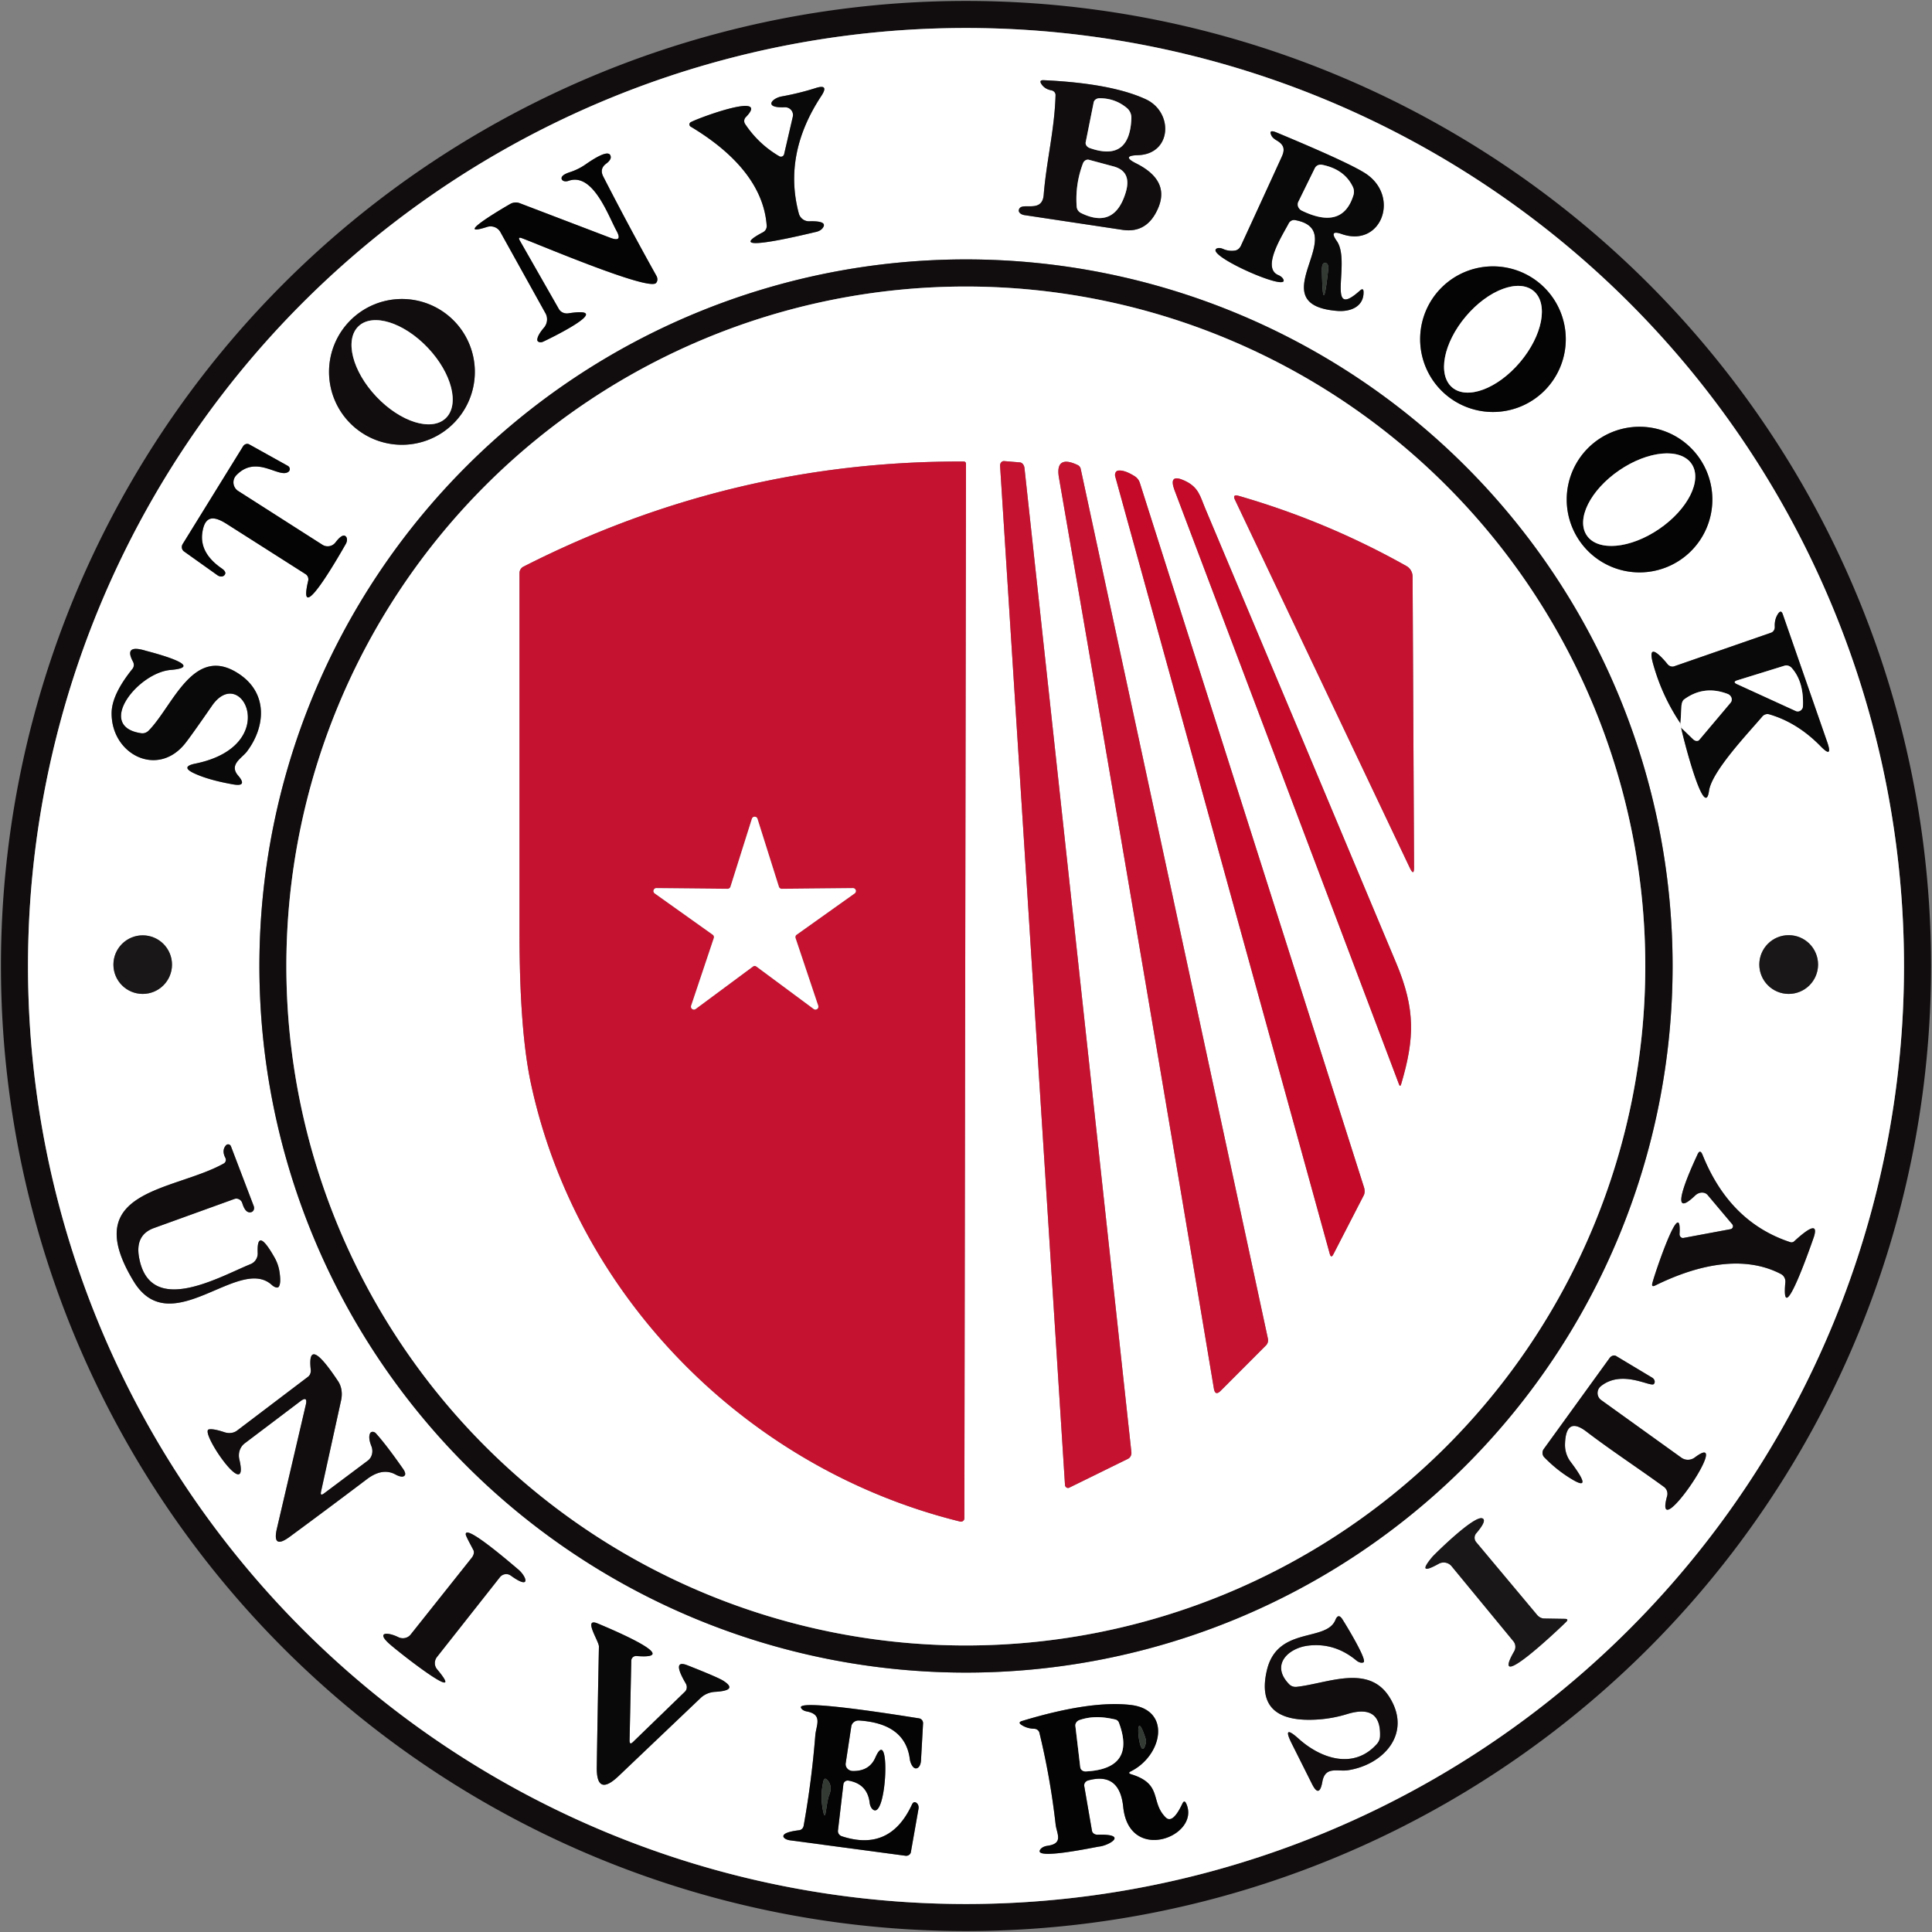 <svg xmlns="http://www.w3.org/2000/svg" version="1.1" viewBox="0 0 225 225">

 <rect x="0" y="0" width="225" height="225" fill="#808080" stroke="none"/>

 <g>
  <title>Layer 1</title>
  <path id="svg_49" d="m224.89,112.5a112.39,112.39 0 0 1 -112.39,112.39a112.39,112.39 0 0 1 -112.39,-112.39a112.39,112.39 0 0 1 112.39,-112.39a112.39,112.39 0 0 1 112.39,112.39zm-3.15,0a109.24,109.24 0 0 0 -109.24,-109.24a109.24,109.24 0 0 0 -109.24,109.24a109.24,109.24 0 0 0 109.24,109.24a109.24,109.24 0 0 0 109.24,-109.24z" fill="#110d0e"/>
  <path id="svg_50" d="m221.74,112.5a109.24,109.24 0 0 1 -109.24,109.24a109.24,109.24 0 0 1 -109.24,-109.24a109.24,109.24 0 0 1 109.24,-109.24a109.24,109.24 0 0 1 109.24,109.24zm-98.81,-101.43c-0.11,4.01 -1.06,7.65 -1.38,11.61c-0.18,2.31 -2.71,0.67 -2.9,1.8a0.72,0.46 8.9 0 0 0.65,0.57l11.43,1.72q2.88,0.43 4.15,-2.54q1.38,-3.22 -2.56,-5.2q-1.8,-0.9 0.21,-0.96c3.95,-0.12 4.16,-5 0.91,-6.51q-4,-1.85 -11.88,-2.22q-0.58,-0.03 -0.29,0.43q0.38,0.6 1.17,0.75a0.59,0.54 6.2 0 1 0.49,0.55zm-32.17,7.13q-2.43,-1.42 -3.99,-3.77a0.63,0.63 -39.3 0 1 0.08,-0.78c2.98,-3.05 -5.58,0.1 -6.42,0.59a0.3,0.29 44.8 0 0 0.01,0.51c4.29,2.57 8.49,6.37 8.85,11.54a0.8,0.8 74.3 0 1 -0.42,0.75c-5.41,2.85 5.93,0.01 6.07,-0.01a1.5,0.92 3.5 0 0 0.85,-0.45q0.69,-0.87 -1.54,-0.81a1.23,1.22 81.7 0 1 -1.22,-0.91q-1.85,-6.92 2.63,-13.7q0.93,-1.42 -0.68,-0.9q-1.93,0.61 -3.94,0.97c-1.16,0.21 -2.15,1.37 0.35,1.26a0.92,0.9 5.2 0 1 0.94,1.1l-1.01,4.36a0.38,0.38 -68.9 0 1 -0.56,0.25zm60.05,7.43c6.76,1.22 -4.31,9.84 4.93,10.58c1.54,0.12 3.09,-0.49 3.06,-2.21q-0.01,-0.52 -0.42,-0.16c-4.07,3.65 -0.99,-3.39 -2.71,-5.79q-0.94,-1.33 0.6,-0.79c4.54,1.58 6.76,-4.23 2.92,-6.95q-1.73,-1.22 -10.52,-4.88q-1.01,-0.42 -0.57,0.41a1.42,0.54 20.7 0 0 0.59,0.52c0.8,0.48 1,0.97 0.59,1.88q-2.37,5.19 -4.76,10.37a1.02,0.84 -78.9 0 1 -0.69,0.57q-0.72,0.11 -1.4,-0.19a0.83,0.49 28.5 0 0 -0.83,0.03c-0.75,0.9 8.21,4.85 7.89,3.6a1.11,0.67 12.4 0 0 -0.61,-0.58c-2.03,-0.84 0.54,-4.74 1.2,-6.03a0.72,0.69 -71.2 0 1 0.73,-0.38zm-90.03,2.11c1.93,0.71 14.68,6.14 15.61,5.23a0.76,0.62 55.1 0 0 0.06,-0.84q-3.2,-5.73 -6.19,-11.56c-0.33,-0.64 -0.18,-1.14 0.36,-1.53a1.11,0.54 -29.2 0 0 0.51,-0.73q-0.06,-1.16 -2.91,0.82q-0.84,0.59 -1.82,0.91q-1.15,0.37 -0.98,0.83a0.68,0.45 -19.7 0 0 0.79,0.19c2.84,-1 4.59,3.98 5.6,5.84q0.73,1.35 -0.74,0.79l-10.58,-4.04a1.38,1.16 -42.5 0 0 -0.95,0.04c-0.2,0.09 -7.2,4.15 -2.82,2.74a1.33,1.3 -23.5 0 1 1.55,0.59l5.26,9.47a1.5,1.45 -39.7 0 1 -0.18,1.67q-0.75,0.88 -0.78,1.4a0.47,0.33 -13.9 0 0 0.64,0.25c0.28,-0.11 8.86,-4.23 2.98,-3.32a1.12,1.04 -18 0 1 -1.11,-0.51l-4.54,-7.96q-0.27,-0.47 0.24,-0.28zm134.01,84.76a82.29,82.29 0 0 0 -82.29,-82.29a82.29,82.29 0 0 0 -82.29,82.29a82.29,82.29 0 0 0 82.29,82.29a82.29,82.29 0 0 0 82.29,-82.29zm-12.44,-73a8.48,8.48 0 0 0 -8.48,-8.48a8.48,8.48 0 0 0 -8.48,8.48a8.48,8.48 0 0 0 8.48,8.48a8.48,8.48 0 0 0 8.48,-8.48zm-127.05,3.81a8.49,8.49 0 0 0 -8.49,-8.49a8.49,8.49 0 0 0 -8.49,8.49a8.49,8.49 0 0 0 8.49,8.49a8.49,8.49 0 0 0 8.49,-8.49zm144.12,14.87a8.48,8.48 0 0 0 -8.48,-8.48a8.48,8.48 0 0 0 -8.48,8.48a8.48,8.48 0 0 0 8.48,8.48a8.48,8.48 0 0 0 8.48,-8.48zm-175.86,3.88c0.3,-2.13 1.42,-1.95 2.86,-1.03q4.47,2.84 9.16,5.83a0.73,0.71 -67.6 0 1 0.31,0.78c-1.43,6.06 4.22,-4.02 4.34,-4.22a0.93,0.61 -51 0 0 0.09,-0.89q-0.37,-0.51 -1.25,0.64a1.14,1.14 -55.4 0 1 -1.51,0.28l-9.82,-6.27a1.19,1.19 -51.9 0 1 -0.22,-1.83c2.37,-2.48 5,0.45 6.09,-0.42a0.42,0.4 39.6 0 0 -0.08,-0.67l-4.51,-2.51a0.58,0.51 -59.7 0 0 -0.72,0.24l-7.02,11.36a0.66,0.63 -55.8 0 0 0.15,0.87l3.89,2.77a0.67,0.52 36.6 0 0 0.83,-0.02q0.29,-0.35 -0.34,-0.78q-2.57,-1.78 -2.25,-4.13zm172.15,22.19l0.08,0.5c0.07,0.55 2.72,11.09 3.24,7.36c0.32,-2.3 4.62,-6.79 6.21,-8.67a0.79,0.77 -61.5 0 1 0.81,-0.25q3.28,0.96 5.97,3.71q1.47,1.51 0.78,-0.47l-5.18,-14.9q-0.19,-0.54 -0.52,-0.09q-0.46,0.66 -0.41,1.56a0.71,0.64 79.9 0 1 -0.42,0.68l-11.3,3.92a0.75,0.67 59.6 0 1 -0.77,-0.25c-0.23,-0.3 -2.53,-3.08 -1.68,-0.04q1.04,3.75 3.19,6.94zm-180.28,-6.36q-2.4,2.98 -2.43,5.11c-0.07,4.84 5.34,7.63 8.57,3.57q0.67,-0.84 3.12,-4.38c3.44,-4.98 8.2,4.67 -1.94,6.74q-1.78,0.36 -0.14,1.13q1.66,0.78 4.54,1.29q1.72,0.3 0.58,-1.03c-1.09,-1.27 0.42,-2.01 1.02,-2.79c2.16,-2.85 2.47,-6.7 -0.79,-8.96c-5.39,-3.74 -7.8,3.65 -10.65,6.52a1.05,0.96 -61.2 0 1 -0.87,0.3c-5.34,-0.78 -0.4,-7.05 3.44,-7.37c4.57,-0.38 -2.85,-2.21 -2.89,-2.23q-2.61,-0.8 -1.5,1.27a0.78,0.74 50.8 0 1 -0.06,0.83zm4.6,34.45a3.41,3.41 0 0 0 -3.41,-3.41a3.41,3.41 0 0 0 -3.41,3.41a3.41,3.41 0 0 0 3.41,3.41a3.41,3.41 0 0 0 3.41,-3.41zm191.7,-0.01a3.42,3.42 0 0 0 -3.42,-3.42a3.42,3.42 0 0 0 -3.42,3.42a3.42,3.42 0 0 0 3.42,3.42a3.42,3.42 0 0 0 3.42,-3.42zm-185.67,23.17c-5.81,3.25 -17.02,2.99 -10.49,13.73c4.33,7.1 12.27,-3.09 16.09,0.42a0.72,0.35 41.6 0 0 0.79,0.22q0.3,-0.37 0.11,-1.69q-0.13,-0.93 -0.6,-1.75q-2.08,-3.67 -1.95,-0.5a1.33,1.33 77.9 0 1 -0.83,1.29c-3.61,1.46 -11.71,6.22 -12.98,-0.76q-0.49,-2.65 1.75,-3.45l9.35,-3.38a0.74,0.7 72.1 0 1 0.92,0.5q0.37,1.21 1.03,1.04a0.55,0.48 72.1 0 0 0.3,-0.71l-2.65,-6.95a0.35,0.34 55.5 0 0 -0.59,-0.12q-0.51,0.59 -0.07,1.44a0.51,0.48 61.6 0 1 -0.18,0.67zm169.54,8.2c0.27,-4.75 -2.92,4.7 -3.17,5.75q-0.12,0.48 0.33,0.26c4.32,-2.13 9.96,-3.78 14.64,-1.34a0.98,0.98 16.9 0 1 0.52,0.97c-0.56,6.08 3.31,-5.25 3.34,-5.34q0.65,-2.16 -2.31,0.56a0.45,0.45 -57.2 0 1 -0.46,0.1q-7.05,-2.32 -10.2,-10.14q-0.31,-0.78 -0.63,0c-0.2,0.45 -3.93,8.25 -0.23,4.7a1.07,0.91 -42.2 0 1 1.44,-0.05l2.87,3.41a0.35,0.35 -25.3 0 1 -0.21,0.57l-5.47,1.02a0.44,0.39 87.1 0 1 -0.46,-0.47zm-158.21,30l2.33,-10.6a3.12,2.54 -59.7 0 0 -0.35,-2.25q-3.64,-5.49 -3.18,-1.34a0.96,0.8 71.3 0 1 -0.32,0.83l-8.27,6.27a1.72,1.43 32.8 0 1 -1.48,0.18q-1.29,-0.43 -1.8,-0.32c-1.12,0.24 4.81,8.84 3.55,3.47a1.86,1.73 65.8 0 1 0.63,-1.85l6.48,-4.9q0.89,-0.67 0.63,0.43l-3.36,14.39q-0.58,2.48 1.48,0.97q4.39,-3.23 9.02,-6.73q1.81,-1.36 3.33,-0.52a1.19,0.45 33.9 0 0 0.9,0.21q0.44,-0.18 -0.04,-0.88q-1.94,-2.78 -3.17,-4.14a0.44,0.36 38.6 0 0 -0.67,0.01q-0.24,0.51 0.15,1.48a1.5,1.37 61.3 0 1 -0.41,1.69l-5.1,3.82q-0.48,0.36 -0.35,-0.22zm149.08,-10.65a1.02,1.01 -46.7 0 1 -0.04,-1.61c2.47,-1.99 5.77,0.13 6.17,-0.25a0.54,0.44 36.4 0 0 -0.19,-0.75l-4.2,-2.52a0.65,0.52 -56.1 0 0 -0.76,0.24l-7.67,10.6a0.75,0.75 -49.2 0 0 0.07,0.96q1.58,1.62 3.43,2.68q2.2,1.25 -0.37,-2.16a3.3,3.22 -63.5 0 1 -0.65,-2.02q0.08,-3.34 2.49,-1.5c2.94,2.24 6.05,4.27 9.03,6.44a1,1 -64 0 1 0.37,1.08c-1.72,6.2 7.94,-8.06 3.22,-4.5a1.33,1.31 -45.4 0 1 -1.56,0.02l-9.34,-6.71zm-7.47,25.01l-7.08,-8.46a0.8,0.79 45.3 0 1 0,-1.03q1.29,-1.51 0.72,-1.74c-0.95,-0.4 -5.57,4.18 -5.83,4.48q-1.92,2.29 0.74,0.81a1.2,1.19 -34.2 0 1 1.5,0.28l7.19,8.73a1.04,1.03 -50.2 0 1 0.1,1.18c-3.1,5.39 5.84,-3.19 6.07,-3.44q0.31,-0.33 -0.17,-0.34l-2.42,-0.04a1.21,0.99 67 0 1 -0.82,-0.43zm-120.78,-4.38a0.94,0.91 -52.6 0 1 1.26,-0.19c2.42,1.75 1.84,0.1 0.89,-0.7c-0.55,-0.45 -6.2,-5.38 -6.13,-4.1q0,0.13 0.39,0.88l0.5,0.95a0.96,0.65 -44.1 0 1 -0.18,0.88l-7.12,8.95a1.19,1.16 32 0 1 -1.45,0.31c-1.18,-0.59 -2.6,-0.64 -1.08,0.74c1.11,1.01 9.33,7.44 5.6,3a1.15,1.12 -46 0 1 0,-1.44l7.32,-9.28zm102.16,19.39c-2.67,3.04 -6.51,1.78 -9.13,-0.57q-1.99,-1.79 -0.81,0.56l2.35,4.69q0.86,1.72 1.21,-0.24c0.33,-1.87 1.78,-1.16 2.99,-1.35c4.15,-0.64 7.49,-4.29 4.82,-8.52c-2.45,-3.89 -7.22,-1.58 -10.81,-1.19a1.09,1 -23.3 0 1 -0.86,-0.3c-2.24,-2.29 -0.06,-4.26 2.29,-4.51q3.02,-0.33 5.51,1.72a0.92,0.54 45.4 0 0 0.86,0.23c0.45,-0.25 -2.01,-4.3 -2.46,-5q-0.48,-0.76 -0.82,0.07c-1.07,2.61 -6.76,0.69 -7.98,5.86q-1.46,6.23 5.97,5.73q1.73,-0.12 3.38,-0.63q3.95,-1.21 3.83,2.58a1.44,1.39 67.4 0 1 -0.34,0.87zm-87.06,-0.39l0.2,-9.28a0.56,0.55 2.5 0 1 0.6,-0.54c5.71,0.46 -3.32,-3.29 -4.51,-3.79c-1.77,-0.74 0.15,2.06 0.14,2.68q-0.14,7 -0.25,14.01q-0.06,3.55 2.54,1.08l9.54,-9.08a2.76,2.54 19.7 0 1 1.73,-0.73q2.69,-0.16 0.94,-1.28q-0.63,-0.41 -4.19,-1.81q-1.87,-0.74 -0.2,2.11a0.82,0.73 53.7 0 1 -0.09,0.96l-6.06,5.87q-0.4,0.39 -0.39,-0.2zm24.27,10.5l0.63,-5.37a0.51,0.5 8.1 0 1 0.59,-0.44q2.2,0.38 2.47,2.57a1.28,0.81 -84.1 0 0 0.41,0.82c1.61,1.11 2.05,-10.18 0.25,-6.07q-0.69,1.59 -2.63,1.56a0.84,0.78 4.6 0 1 -0.82,-0.9l0.65,-4.28a0.87,0.82 5.8 0 1 0.91,-0.7q5.39,0.35 5.91,4.52c0.06,0.45 0.43,1.32 0.94,0.98a1.2,0.66 83.8 0 0 0.36,-0.87l0.24,-4.29a0.57,0.55 -83.8 0 0 -0.46,-0.59c-1.5,-0.23 -14.22,-2.32 -13.76,-1.24a0.94,0.58 1.6 0 0 0.66,0.43c1.92,0.36 1.11,1.59 1.01,2.79q-0.43,5.38 -1.36,10.54a0.62,0.61 -88.1 0 1 -0.54,0.51q-1.8,0.22 -1.82,0.69a0.86,0.41 6.7 0 0 0.76,0.48l13.46,1.8a0.57,0.53 8.8 0 0 0.63,-0.42l0.89,-5.05a0.74,0.62 -69.5 0 0 -0.24,-0.69q-0.33,-0.24 -0.54,0.23q-2.56,5.5 -8.15,3.66a0.65,0.62 12.3 0 1 -0.45,-0.67zm29.58,0.03l-0.9,-5.21a0.62,0.57 -12.7 0 1 0.45,-0.65q3.67,-1.01 4.09,3.09c0.69,6.66 9.03,3.41 7.35,-0.37q-0.23,-0.52 -0.47,0q-1.13,2.39 -1.94,1.58c-1.82,-1.82 -0.3,-3.88 -4.01,-5.02q-0.45,-0.14 -0.04,-0.34c3.66,-1.83 4.78,-7.17 -0.01,-7.73q-4.69,-0.55 -12.65,1.86q-0.53,0.16 -0.1,0.45q0.66,0.44 1.5,0.46a0.66,0.6 -4.4 0 1 0.61,0.47q1.28,5.28 1.89,10.69c0.13,1.07 0.95,2.21 -0.95,2.47a1.35,0.85 5.7 0 0 -0.82,0.41c-1.01,1.33 6.36,-0.26 6.84,-0.32c1.15,-0.12 3.47,-1.49 -0.19,-1.38a0.66,0.55 -4.6 0 1 -0.65,-0.46z" fill="#ffffff"/>
  <path id="svg_51" d="m122.44,10.52q-0.79,-0.15 -1.17,-0.75q-0.29,-0.46 0.29,-0.43q7.88,0.37 11.88,2.22c3.25,1.51 3.04,6.39 -0.91,6.51q-2.01,0.06 -0.21,0.96q3.94,1.98 2.56,5.2q-1.27,2.97 -4.15,2.54l-11.43,-1.72a0.72,0.46 8.9 0 1 -0.65,-0.57c0.19,-1.13 2.72,0.51 2.9,-1.8c0.32,-3.96 1.27,-7.6 1.38,-11.61a0.59,0.54 6.2 0 0 -0.49,-0.55zm8.81,2.07q-1.37,-1.15 -3.19,-1.15a0.72,0.6 4.8 0 0 -0.69,0.48l-0.93,4.64a0.69,0.56 16.3 0 0 0.47,0.68q4.67,1.65 4.85,-3.49a1.48,1.48 21.3 0 0 -0.51,-1.16zm-1.57,6.79l-2.86,-0.77a0.65,0.56 -71.7 0 0 -0.7,0.42q-0.92,2.44 -0.73,5.04a0.91,0.9 11.4 0 0 0.49,0.73q3.88,1.92 5.2,-2.32q0.79,-2.51 -1.4,-3.1z" fill="#110d0e"/>
  <path id="svg_52" d="m91.32,17.95l1.01,-4.36a0.92,0.9 5.2 0 0 -0.94,-1.1c-2.5,0.11 -1.51,-1.05 -0.35,-1.26q2.01,-0.36 3.94,-0.97q1.61,-0.52 0.68,0.9q-4.48,6.78 -2.63,13.7a1.23,1.22 81.7 0 0 1.22,0.91q2.23,-0.06 1.54,0.81a1.5,0.92 3.5 0 1 -0.85,0.45c-0.14,0.02 -11.48,2.86 -6.07,0.01a0.8,0.8 74.3 0 0 0.42,-0.75c-0.36,-5.17 -4.56,-8.97 -8.85,-11.54a0.3,0.29 44.8 0 1 -0.01,-0.51c0.84,-0.49 9.4,-3.64 6.42,-0.59a0.63,0.63 -39.3 0 0 -0.08,0.78q1.56,2.35 3.99,3.77a0.38,0.38 -68.9 0 0 0.56,-0.25z" fill="#0a090a"/>
  <path id="svg_53" d="m131.25,12.59a1.48,1.48 21.3 0 1 0.51,1.16q-0.18,5.14 -4.85,3.49a0.69,0.56 16.3 0 1 -0.47,-0.68l0.93,-4.64a0.72,0.6 4.8 0 1 0.69,-0.48q1.82,0 3.19,1.15z" fill="#ffffff"/>
  <path id="svg_54" d="m150.08,26.01c-0.66,1.29 -3.23,5.19 -1.2,6.03a1.11,0.67 12.4 0 1 0.61,0.58c0.32,1.25 -8.64,-2.7 -7.89,-3.6a0.83,0.49 28.5 0 1 0.83,-0.03q0.68,0.3 1.4,0.19a1.02,0.84 -78.9 0 0 0.69,-0.57q2.39,-5.18 4.76,-10.37c0.41,-0.91 0.21,-1.4 -0.59,-1.88a1.42,0.54 20.7 0 1 -0.59,-0.52q-0.44,-0.83 0.57,-0.41q8.79,3.66 10.52,4.88c3.84,2.72 1.62,8.53 -2.92,6.95q-1.54,-0.54 -0.6,0.79c1.72,2.4 -1.36,9.44 2.71,5.79q0.41,-0.36 0.42,0.16c0.03,1.72 -1.52,2.33 -3.06,2.21c-9.24,-0.74 1.83,-9.36 -4.93,-10.58a0.72,0.69 -71.2 0 0 -0.73,0.38zm1.53,-1.48q4.74,2.3 6.01,-1.8a1.35,1.33 -49.2 0 0 -0.06,-0.95q-0.98,-2.07 -3.6,-2.59a0.78,0.74 18.2 0 0 -0.83,0.39l-1.92,3.91a0.81,0.75 26.2 0 0 0.4,1.04zm2.34,6.91q0.09,5.98 0.75,-0.2a0.56,0.39 -88.8 0 0 -0.42,-0.63q-0.35,0.06 -0.33,0.83z" fill="#0a090a"/>
  <path id="svg_55" d="m60.54,28.02l4.54,7.96a1.12,1.04 -18 0 0 1.11,0.51c5.88,-0.91 -2.7,3.21 -2.98,3.32a0.47,0.33 -13.9 0 1 -0.64,-0.25q0.03,-0.52 0.78,-1.4a1.5,1.45 -39.7 0 0 0.18,-1.67l-5.26,-9.47a1.33,1.3 -23.5 0 0 -1.55,-0.59c-4.38,1.41 2.62,-2.65 2.82,-2.74a1.38,1.16 -42.5 0 1 0.95,-0.04l10.58,4.04q1.47,0.56 0.74,-0.79c-1.01,-1.86 -2.76,-6.84 -5.6,-5.84a0.68,0.45 -19.7 0 1 -0.79,-0.19q-0.17,-0.46 0.98,-0.83q0.98,-0.32 1.82,-0.91q2.85,-1.98 2.91,-0.82a1.11,0.54 -29.2 0 1 -0.51,0.73c-0.54,0.39 -0.69,0.89 -0.36,1.53q2.99,5.83 6.19,11.56a0.76,0.62 55.1 0 1 -0.06,0.84c-0.93,0.91 -13.68,-4.52 -15.61,-5.23q-0.51,-0.19 -0.24,0.28z" fill="#050405"/>
  <path id="svg_56" d="m129.68,19.38q2.19,0.59 1.4,3.1q-1.32,4.24 -5.2,2.32a0.91,0.9 11.4 0 1 -0.49,-0.73q-0.19,-2.6 0.73,-5.04a0.65,0.56 -71.7 0 1 0.7,-0.42l2.86,0.77z" fill="#ffffff"/>
  <path id="svg_57" d="m151.61,24.53a0.81,0.75 26.2 0 1 -0.4,-1.04l1.92,-3.91a0.78,0.74 18.2 0 1 0.83,-0.39q2.62,0.52 3.6,2.59a1.35,1.33 -49.2 0 1 0.06,0.95q-1.27,4.1 -6.01,1.8z" fill="#ffffff"/>
  <path id="svg_58" d="m194.79,112.5a82.29,82.29 0 0 1 -82.29,82.29a82.29,82.29 0 0 1 -82.29,-82.29a82.29,82.29 0 0 1 82.29,-82.29a82.29,82.29 0 0 1 82.29,82.29zm-3.18,0a79.13,79.13 0 0 0 -79.13,-79.13a79.13,79.13 0 0 0 -79.13,79.13a79.13,79.13 0 0 0 79.13,79.13a79.13,79.13 0 0 0 79.13,-79.13z" fill="#110d0e"/>
  <path id="svg_59" d="m153.95,31.44q-0.02,-0.77 0.33,-0.83a0.56,0.39 -88.8 0 1 0.42,0.63q-0.66,6.18 -0.75,0.2z" fill="#333a34"/>
  <path id="svg_60" d="m182.35,39.5a8.48,8.48 0 0 1 -8.48,8.48a8.48,8.48 0 0 1 -8.48,-8.48a8.48,8.48 0 0 1 8.48,-8.48a8.48,8.48 0 0 1 8.48,8.48zm-13.224,5.624a7.35,4.13 130.2 0 0 7.899,-2.948a7.35,4.13 130.2 0 0 1.59,-8.28a7.35,4.13 130.2 0 0 -7.899,2.948a7.35,4.13 130.2 0 0 -1.59,8.28z" fill="#050405"/>
  <path id="svg_61" d="m191.61,112.5a79.13,79.13 0 0 1 -79.13,79.13a79.13,79.13 0 0 1 -79.13,-79.13a79.13,79.13 0 0 1 79.13,-79.13a79.13,79.13 0 0 1 79.13,79.13zm-74.66,-58.8a0.51,0.44 -89.8 0 0 -0.48,0.55l7.56,118.7a0.36,0.34 74.9 0 0 0.5,0.3l6.84,-3.36a0.8,0.73 74.3 0 0 0.39,-0.78l-12.45,-114.6a0.75,0.56 87.2 0 0 -0.54,-0.66l-1.82,-0.15zm-55.09,72.62c5.4,24.84 25.21,44.78 49.96,50.88a0.4,0.39 6.9 0 0 0.49,-0.38l0.19,-122.82a0.25,0.25 0 0 0 -0.25,-0.25q-26.99,-0.12 -51.29,12.24a0.86,0.84 -14 0 0 -0.46,0.75q0,20.91 0,41.81q0,11.54 1.36,17.77zm63.65,-72.16c-1.61,-0.77 -2.51,-0.44 -2.19,1.44q9.12,52.68 18.05,106.12q0.15,0.89 0.79,0.25l5.27,-5.28a0.86,0.85 61.5 0 0 0.23,-0.79l-21.8,-101.29a0.64,0.63 7.8 0 0 -0.35,-0.45zm6.65,1.31q-1.22,-0.77 -1.95,-0.66a0.56,0.44 77.8 0 0 -0.33,0.68l24.98,90.52q0.16,0.57 0.42,0.07l3.54,-6.87a1.4,0.95 57.6 0 0 0.03,-0.94l-26.11,-82.05a1.44,1.41 -83.3 0 0 -0.58,-0.75zm31.02,70.78c1.57,-5.3 1.67,-8.72 -0.57,-14.07q-11.07,-26.44 -22.2,-52.85c-0.65,-1.52 -0.78,-2.57 -2.43,-3.34q-1.95,-0.91 -1.19,1.11l26.13,69.16q0.14,0.39 0.26,-0.01zm0.63,-60.32q-9.3,-5.23 -19.58,-8.19q-0.73,-0.2 -0.4,0.48l20.36,42.86q0.5,1.03 0.49,-0.12l-0.17,-33.81a1.45,1.4 -75.8 0 0 -0.7,-1.22z" fill="#ffffff"/>
  <ellipse id="svg_62" transform="rotate(130.2 173.87 39.51)" ry="4.13" rx="7.35" cy="39.51" cx="173.87" fill="#ffffff"/>
  <path id="svg_63" d="m55.3,43.31a8.49,8.49 0 0 1 -8.49,8.49a8.49,8.49 0 0 1 -8.49,-8.49a8.49,8.49 0 0 1 8.49,-8.49a8.49,8.49 0 0 1 8.49,8.49zm-3.399,5.402a7.38,4.13 46.6 0 0 -2.07,-8.2a7.38,4.13 46.6 0 0 -8.072,-2.524a7.38,4.13 46.6 0 0 2.07,8.2a7.38,4.13 46.6 0 0 8.072,2.524z" fill="#110d0e"/>
  <ellipse id="svg_64" transform="rotate(46.6 46.83 43.35)" ry="4.13" rx="7.38" cy="43.35" cx="46.83" fill="#ffffff"/>
  <path id="svg_65" d="m199.42,58.18a8.48,8.48 0 0 1 -8.48,8.48a8.48,8.48 0 0 1 -8.48,-8.48a8.48,8.48 0 0 1 8.48,-8.48a8.48,8.48 0 0 1 8.48,8.48zm-2.422,-4.165a7.39,4.13 -34.4 0 0 -8.431,0.767a7.39,4.13 -34.4 0 0 -3.764,7.583a7.39,4.13 -34.4 0 0 8.431,-0.767a7.39,4.13 -34.4 0 0 3.764,-7.583z" fill="#050405"/>
  <path id="svg_66" d="m23.56,62.06q-0.32,2.35 2.25,4.13q0.63,0.43 0.34,0.78a0.67,0.52 36.6 0 1 -0.83,0.02l-3.89,-2.77a0.66,0.63 -55.8 0 1 -0.15,-0.87l7.02,-11.36a0.58,0.51 -59.7 0 1 0.72,-0.24l4.51,2.51a0.42,0.4 39.6 0 1 0.08,0.67c-1.09,0.87 -3.72,-2.06 -6.09,0.42a1.19,1.19 -51.9 0 0 0.22,1.83l9.82,6.27a1.14,1.14 -55.4 0 0 1.51,-0.28q0.88,-1.15 1.25,-0.64a0.93,0.61 -51 0 1 -0.09,0.89c-0.12,0.2 -5.77,10.28 -4.34,4.22a0.73,0.71 -67.6 0 0 -0.31,-0.78q-4.69,-2.99 -9.16,-5.83c-1.44,-0.92 -2.56,-1.1 -2.86,1.03z" fill="#050405"/>
  <ellipse id="svg_67" transform="rotate(-34.4 190.9 58.19)" ry="4.13" rx="7.39" cy="58.19" cx="190.9" fill="#ffffff"/>
  <path id="svg_68" d="m116.95,53.7l1.82,0.15a0.75,0.56 87.2 0 1 0.54,0.66l12.45,114.6a0.8,0.73 74.3 0 1 -0.39,0.78l-6.84,3.36a0.36,0.34 74.9 0 1 -0.5,-0.3l-7.56,-118.7a0.51,0.44 -89.8 0 1 0.48,-0.55z" fill="#c51230"/>
  <path id="svg_69" d="m111.82,177.2c-24.75,-6.1 -44.56,-26.04 -49.96,-50.88q-1.36,-6.23 -1.36,-17.77q0,-20.9 0,-41.81a0.86,0.84 -14 0 1 0.46,-0.75q24.3,-12.36 51.29,-12.24a0.25,0.25 0 0 1 0.25,0.25l-0.19,122.82a0.4,0.39 6.9 0 1 -0.49,0.38zm-20.79,-73.69a0.34,0.34 -9.1 0 1 -0.32,-0.24l-2.5,-7.93a0.34,0.34 90 0 0 -0.64,0l-2.5,7.93a0.34,0.34 10 0 1 -0.32,0.24l-8.31,-0.08a0.34,0.34 60.4 0 0 -0.2,0.61l6.77,4.82a0.34,0.34 26.3 0 1 0.12,0.39l-2.64,7.88a0.34,0.34 82.8 0 0 0.52,0.38l6.68,-4.95a0.34,0.34 45.2 0 1 0.4,0l6.68,4.95a0.34,0.34 -81 0 0 0.52,-0.38l-2.64,-7.88a0.34,0.34 -27 0 1 0.12,-0.39l6.77,-4.82a0.34,0.34 24 0 0 -0.2,-0.61l-8.31,0.08z" fill="#c51230"/>
  <path id="svg_70" d="m125.51,54.16a0.64,0.63 7.8 0 1 0.35,0.45l21.8,101.29a0.86,0.85 61.5 0 1 -0.23,0.79l-5.27,5.28q-0.64,0.64 -0.79,-0.25q-8.93,-53.44 -18.05,-106.12c-0.32,-1.88 0.58,-2.21 2.19,-1.44z" fill="#c51230"/>
  <path id="svg_71" d="m132.16,55.47a1.44,1.41 -83.3 0 1 0.58,0.75l26.11,82.05a1.4,0.95 57.6 0 1 -0.03,0.94l-3.54,6.87q-0.26,0.5 -0.42,-0.07l-24.98,-90.52a0.56,0.44 77.8 0 1 0.33,-0.68q0.73,-0.11 1.95,0.66z" fill="#c40a28"/>
  <path id="svg_72" d="m163.18,126.25q-0.12,0.4 -0.26,0.01l-26.13,-69.16q-0.76,-2.02 1.19,-1.11c1.65,0.77 1.78,1.82 2.43,3.34q11.13,26.41 22.2,52.85c2.24,5.35 2.14,8.77 0.57,14.07z" fill="#c40a28"/>
  <path id="svg_73" d="m163.81,65.93a1.45,1.4 -75.8 0 1 0.7,1.22l0.17,33.81q0.01,1.15 -0.49,0.12l-20.36,-42.86q-0.33,-0.68 0.4,-0.48q10.28,2.96 19.58,8.19z" fill="#c51230"/>
  <path id="svg_74" d="m195.79,84.75l1.4,1.35a0.55,0.41 42.4 0 0 0.7,0.07l3.65,-4.33a0.69,0.62 29.9 0 0 -0.33,-1.02q-2.75,-1.06 -5.07,0.63a1.14,0.57 85.2 0 0 -0.32,0.79l-0.11,2.01q-2.15,-3.19 -3.19,-6.94c-0.85,-3.04 1.45,-0.26 1.68,0.04a0.75,0.67 59.6 0 0 0.77,0.25l11.3,-3.92a0.71,0.64 79.9 0 0 0.42,-0.68q-0.05,-0.9 0.41,-1.56q0.33,-0.45 0.52,0.09l5.18,14.9q0.69,1.98 -0.78,0.47q-2.69,-2.75 -5.97,-3.71a0.79,0.77 -61.5 0 0 -0.81,0.25c-1.59,1.88 -5.89,6.37 -6.21,8.67c-0.52,3.73 -3.17,-6.81 -3.24,-7.36zm12.03,-7.22l-5.49,1.7q-0.6,0.19 -0.02,0.45l6.82,3.12a0.63,0.59 -77.2 0 0 0.84,-0.56q0.11,-2.84 -1.3,-4.44a0.86,0.77 59.3 0 0 -0.85,-0.27z" fill="#0a090a"/>
  <path id="svg_75" d="m15.49,77.06q-1.11,-2.07 1.5,-1.27c0.04,0.02 7.46,1.85 2.89,2.23c-3.84,0.32 -8.78,6.59 -3.44,7.37a1.05,0.96 -61.2 0 0 0.87,-0.3c2.85,-2.87 5.26,-10.26 10.65,-6.52c3.26,2.26 2.95,6.11 0.79,8.96c-0.6,0.78 -2.11,1.52 -1.02,2.79q1.14,1.33 -0.58,1.03q-2.88,-0.51 -4.54,-1.29q-1.64,-0.77 0.14,-1.13c10.14,-2.07 5.38,-11.72 1.94,-6.74q-2.45,3.54 -3.12,4.38c-3.23,4.06 -8.64,1.27 -8.57,-3.57q0.03,-2.13 2.43,-5.11a0.78,0.74 50.8 0 0 0.06,-0.83z" fill="#0a090a"/>
  <path id="svg_76" d="m208.67,77.8q1.41,1.6 1.3,4.44a0.63,0.59 -77.2 0 1 -0.84,0.56l-6.82,-3.12q-0.58,-0.26 0.02,-0.45l5.49,-1.7a0.86,0.77 59.3 0 1 0.85,0.27z" fill="#ffffff"/>
  <path id="svg_77" d="m195.79,84.75l-0.08,-0.5l0.11,-2.01a1.14,0.57 85.2 0 1 0.32,-0.79q2.32,-1.69 5.07,-0.63a0.69,0.62 29.9 0 1 0.33,1.02l-3.65,4.33a0.55,0.41 42.4 0 1 -0.7,-0.07l-1.4,-1.35z" fill="#ffffff"/>
  <path id="svg_78" d="m91.03,103.51l8.31,-0.08a0.34,0.34 30.7 0 1 0.2,0.61l-6.77,4.82a0.34,0.34 -26.6 0 0 -0.12,0.39l2.64,7.88a0.34,0.34 -59.8 0 1 -0.52,0.38l-6.68,-4.95a0.34,0.34 44.9 0 0 -0.4,0l-6.68,4.95a0.34,0.34 73.7 0 1 -0.52,-0.38l2.64,-7.88a0.34,0.34 26.6 0 0 -0.12,-0.39l-6.77,-4.82a0.34,0.34 70.7 0 1 0.2,-0.61l8.31,0.08a0.34,0.34 8.9 0 0 0.32,-0.24l2.5,-7.93a0.34,0.34 0 0 1 0.64,0l2.5,7.93a0.34,0.34 -8.6 0 0 0.32,0.24z" fill="#ffffff"/>
  <circle id="svg_79" r="3.41" cy="112.34" cx="16.62" fill="#1a1718"/>
  <circle id="svg_80" r="3.42" cy="112.33" cx="208.31" fill="#1a1718"/>
  <path id="svg_81" d="m26.24,134.83q-0.44,-0.85 0.07,-1.44a0.35,0.34 55.5 0 1 0.59,0.12l2.65,6.95a0.55,0.48 72.1 0 1 -0.3,0.71q-0.66,0.17 -1.03,-1.04a0.74,0.7 72.1 0 0 -0.92,-0.5l-9.35,3.38q-2.24,0.8 -1.75,3.45c1.27,6.98 9.37,2.22 12.98,0.76a1.33,1.33 77.9 0 0 0.83,-1.29q-0.13,-3.17 1.95,0.5q0.47,0.82 0.6,1.75q0.19,1.32 -0.11,1.69a0.72,0.35 41.6 0 1 -0.79,-0.22c-3.82,-3.51 -11.76,6.68 -16.09,-0.42c-6.53,-10.74 4.68,-10.48 10.49,-13.73a0.51,0.48 61.6 0 0 0.18,-0.67z" fill="#110d0e"/>
  <path id="svg_82" d="m196.06,144.17l5.47,-1.02a0.35,0.35 -25.3 0 0 0.21,-0.57l-2.87,-3.41a1.07,0.91 -42.2 0 0 -1.44,0.05c-3.7,3.55 0.03,-4.25 0.23,-4.7q0.32,-0.78 0.63,0q3.15,7.82 10.2,10.14a0.45,0.45 -57.2 0 0 0.46,-0.1q2.96,-2.72 2.31,-0.56c-0.03,0.09 -3.9,11.42 -3.34,5.34a0.98,0.98 16.9 0 0 -0.52,-0.97c-4.68,-2.44 -10.32,-0.79 -14.64,1.34q-0.45,0.22 -0.33,-0.26c0.25,-1.05 3.44,-10.5 3.17,-5.75a0.44,0.39 87.1 0 0 0.46,0.47z" fill="#110d0e"/>
  <path id="svg_83" d="m37.74,173.92l5.1,-3.82a1.5,1.37 61.3 0 0 0.41,-1.69q-0.39,-0.97 -0.15,-1.48a0.44,0.36 38.6 0 1 0.67,-0.01q1.23,1.36 3.17,4.14q0.48,0.7 0.04,0.88a1.19,0.45 33.9 0 1 -0.9,-0.21q-1.52,-0.84 -3.33,0.52q-4.63,3.5 -9.02,6.73q-2.06,1.51 -1.48,-0.97l3.36,-14.39q0.26,-1.1 -0.63,-0.43l-6.48,4.9a1.86,1.73 65.8 0 0 -0.63,1.85c1.26,5.37 -4.67,-3.23 -3.55,-3.47q0.51,-0.11 1.8,0.32a1.72,1.43 32.8 0 0 1.48,-0.18l8.27,-6.27a0.96,0.8 71.3 0 0 0.32,-0.83q-0.46,-4.15 3.18,1.34a3.12,2.54 -59.7 0 1 0.35,2.25l-2.33,10.6q-0.13,0.58 0.35,0.22z" fill="#110d0e"/>
  <path id="svg_84" d="m186.47,163.05l9.34,6.71a1.33,1.31 -45.4 0 0 1.56,-0.02c4.72,-3.56 -4.94,10.7 -3.22,4.5a1,1 -64 0 0 -0.37,-1.08c-2.98,-2.17 -6.09,-4.2 -9.03,-6.44q-2.41,-1.84 -2.49,1.5a3.3,3.22 -63.5 0 0 0.65,2.02q2.57,3.41 0.37,2.16q-1.85,-1.06 -3.43,-2.68a0.75,0.75 -49.2 0 1 -0.07,-0.96l7.67,-10.6a0.65,0.52 -56.1 0 1 0.76,-0.24l4.2,2.52a0.54,0.44 36.4 0 1 0.19,0.75c-0.4,0.38 -3.7,-1.74 -6.17,0.25a1.02,1.01 -46.7 0 0 0.04,1.61z" fill="#110d0e"/>
  <path id="svg_85" d="m179.82,188.49l2.42,0.04q0.48,0.01 0.17,0.34c-0.23,0.25 -9.17,8.83 -6.07,3.44a1.04,1.03 -50.2 0 0 -0.1,-1.18l-7.19,-8.73a1.2,1.19 -34.2 0 0 -1.5,-0.28q-2.66,1.48 -0.74,-0.81c0.26,-0.3 4.88,-4.88 5.83,-4.48q0.57,0.23 -0.72,1.74a0.8,0.79 45.3 0 0 0,1.03l7.08,8.46a1.21,0.99 67 0 0 0.82,0.43z" fill="#1a1718"/>
  <path id="svg_86" d="m58.22,183.68l-7.32,9.28a1.15,1.12 -46 0 0 0,1.44c3.73,4.44 -4.49,-1.99 -5.6,-3c-1.52,-1.38 -0.1,-1.33 1.08,-0.74a1.19,1.16 32 0 0 1.45,-0.31l7.12,-8.95a0.96,0.65 -44.1 0 0 0.18,-0.88l-0.5,-0.95q-0.39,-0.75 -0.39,-0.88c-0.07,-1.28 5.58,3.65 6.13,4.1c0.95,0.8 1.53,2.45 -0.89,0.7a0.94,0.91 -52.6 0 0 -1.26,0.19z" fill="#110d0e"/>
  <path id="svg_87" d="m151.25,202.5c2.62,2.35 6.46,3.61 9.13,0.57a1.44,1.39 67.4 0 0 0.34,-0.87q0.12,-3.79 -3.83,-2.58q-1.65,0.51 -3.38,0.63q-7.43,0.5 -5.97,-5.73c1.22,-5.17 6.91,-3.25 7.98,-5.86q0.34,-0.83 0.82,-0.07c0.45,0.7 2.91,4.75 2.46,5a0.92,0.54 45.4 0 1 -0.86,-0.23q-2.49,-2.05 -5.51,-1.72c-2.35,0.25 -4.53,2.22 -2.29,4.51a1.09,1 -23.3 0 0 0.86,0.3c3.59,-0.39 8.36,-2.7 10.81,1.19c2.67,4.23 -0.67,7.88 -4.82,8.52c-1.21,0.19 -2.66,-0.52 -2.99,1.35q-0.35,1.96 -1.21,0.24l-2.35,-4.69q-1.18,-2.35 0.81,-0.56z" fill="#110d0e"/>
  <path id="svg_88" d="m73.71,202.88l6.06,-5.87a0.82,0.73 53.7 0 0 0.09,-0.96q-1.67,-2.85 0.2,-2.11q3.56,1.4 4.19,1.81q1.75,1.12 -0.94,1.28a2.76,2.54 19.7 0 0 -1.73,0.73l-9.54,9.08q-2.6,2.47 -2.54,-1.08q0.11,-7.01 0.25,-14.01c0.01,-0.62 -1.91,-3.42 -0.14,-2.68c1.19,0.5 10.22,4.25 4.51,3.79a0.56,0.55 2.5 0 0 -0.6,0.54l-0.2,9.28q-0.01,0.59 0.39,0.2z" fill="#0a090a"/>
  <path id="svg_89" d="m98.04,213.85q5.59,1.84 8.15,-3.66q0.21,-0.47 0.54,-0.23a0.74,0.62 -69.5 0 1 0.24,0.69l-0.89,5.05a0.57,0.53 8.8 0 1 -0.63,0.42l-13.46,-1.8a0.86,0.41 6.7 0 1 -0.76,-0.48q0.02,-0.47 1.82,-0.69a0.62,0.61 -88.1 0 0 0.54,-0.51q0.93,-5.16 1.36,-10.54c0.1,-1.2 0.91,-2.43 -1.01,-2.79a0.94,0.58 1.6 0 1 -0.66,-0.43c-0.46,-1.08 12.26,1.01 13.76,1.24a0.57,0.55 -83.8 0 1 0.46,0.59l-0.24,4.29a1.2,0.66 83.8 0 1 -0.36,0.87c-0.51,0.34 -0.88,-0.53 -0.94,-0.98q-0.52,-4.17 -5.91,-4.52a0.87,0.82 5.8 0 0 -0.91,0.7l-0.65,4.28a0.84,0.78 4.6 0 0 0.82,0.9q1.94,0.03 2.63,-1.56c1.8,-4.11 1.36,7.18 -0.25,6.07a1.28,0.81 -84.1 0 1 -0.41,-0.82q-0.27,-2.19 -2.47,-2.57a0.51,0.5 8.1 0 0 -0.59,0.44l-0.63,5.37a0.65,0.62 12.3 0 0 0.45,0.67zm-1.5,-4.73q0.47,-1.09 -0.17,-1.8q-0.37,-0.41 -0.49,0.17q-0.39,1.76 0,3.52q0.17,0.78 0.29,0.01l0.15,-0.95q0.12,-0.71 0.22,-0.95z" fill="#050405"/>
  <path id="svg_90" d="m127.82,213.67c3.66,-0.11 1.34,1.26 0.19,1.38c-0.48,0.06 -7.85,1.65 -6.84,0.32a1.35,0.85 5.7 0 1 0.82,-0.41c1.9,-0.26 1.08,-1.4 0.95,-2.47q-0.61,-5.41 -1.89,-10.69a0.66,0.6 -4.4 0 0 -0.61,-0.47q-0.84,-0.02 -1.5,-0.46q-0.43,-0.29 0.1,-0.45q7.96,-2.41 12.65,-1.86c4.79,0.56 3.67,5.9 0.01,7.73q-0.41,0.2 0.04,0.34c3.71,1.14 2.19,3.2 4.01,5.02q0.81,0.81 1.94,-1.58q0.24,-0.52 0.47,0c1.68,3.78 -6.66,7.03 -7.35,0.37q-0.42,-4.1 -4.09,-3.09a0.62,0.57 -12.7 0 0 -0.45,0.65l0.9,5.21a0.66,0.55 -4.6 0 0 0.65,0.46zm2.05,-13.42c-1.45,-0.33 -2.74,-0.41 -4.16,0.07a0.71,0.63 -14 0 0 -0.47,0.69l0.57,4.81a0.62,0.55 -4.1 0 0 0.63,0.48q5.89,-0.3 3.86,-5.69a0.61,0.57 -3.2 0 0 -0.43,-0.36zm3.56,2.28c-1.53,-4.82 -0.71,3.52 0.02,0.44q0.05,-0.22 -0.02,-0.44z" fill="#050405"/>
  <path id="svg_91" d="m125.71,200.32c1.42,-0.48 2.71,-0.4 4.16,-0.07a0.61,0.57 -3.2 0 1 0.43,0.36q2.03,5.39 -3.86,5.69a0.62,0.55 -4.1 0 1 -0.63,-0.48l-0.57,-4.81a0.71,0.63 -14 0 1 0.47,-0.69z" fill="#ffffff"/>
  <path id="svg_92" d="m133.45,202.97c-0.73,3.08 -1.55,-5.26 -0.02,-0.44q0.07,0.22 0.02,0.44z" fill="#333a34"/>
  <path id="svg_93" d="m96.32,210.07l-0.15,0.95q-0.12,0.77 -0.29,-0.01q-0.39,-1.76 0,-3.52q0.12,-0.58 0.49,-0.17q0.64,0.71 0.17,1.8q-0.1,0.24 -0.22,0.95z" fill="#333a34"/>
 </g>
</svg>